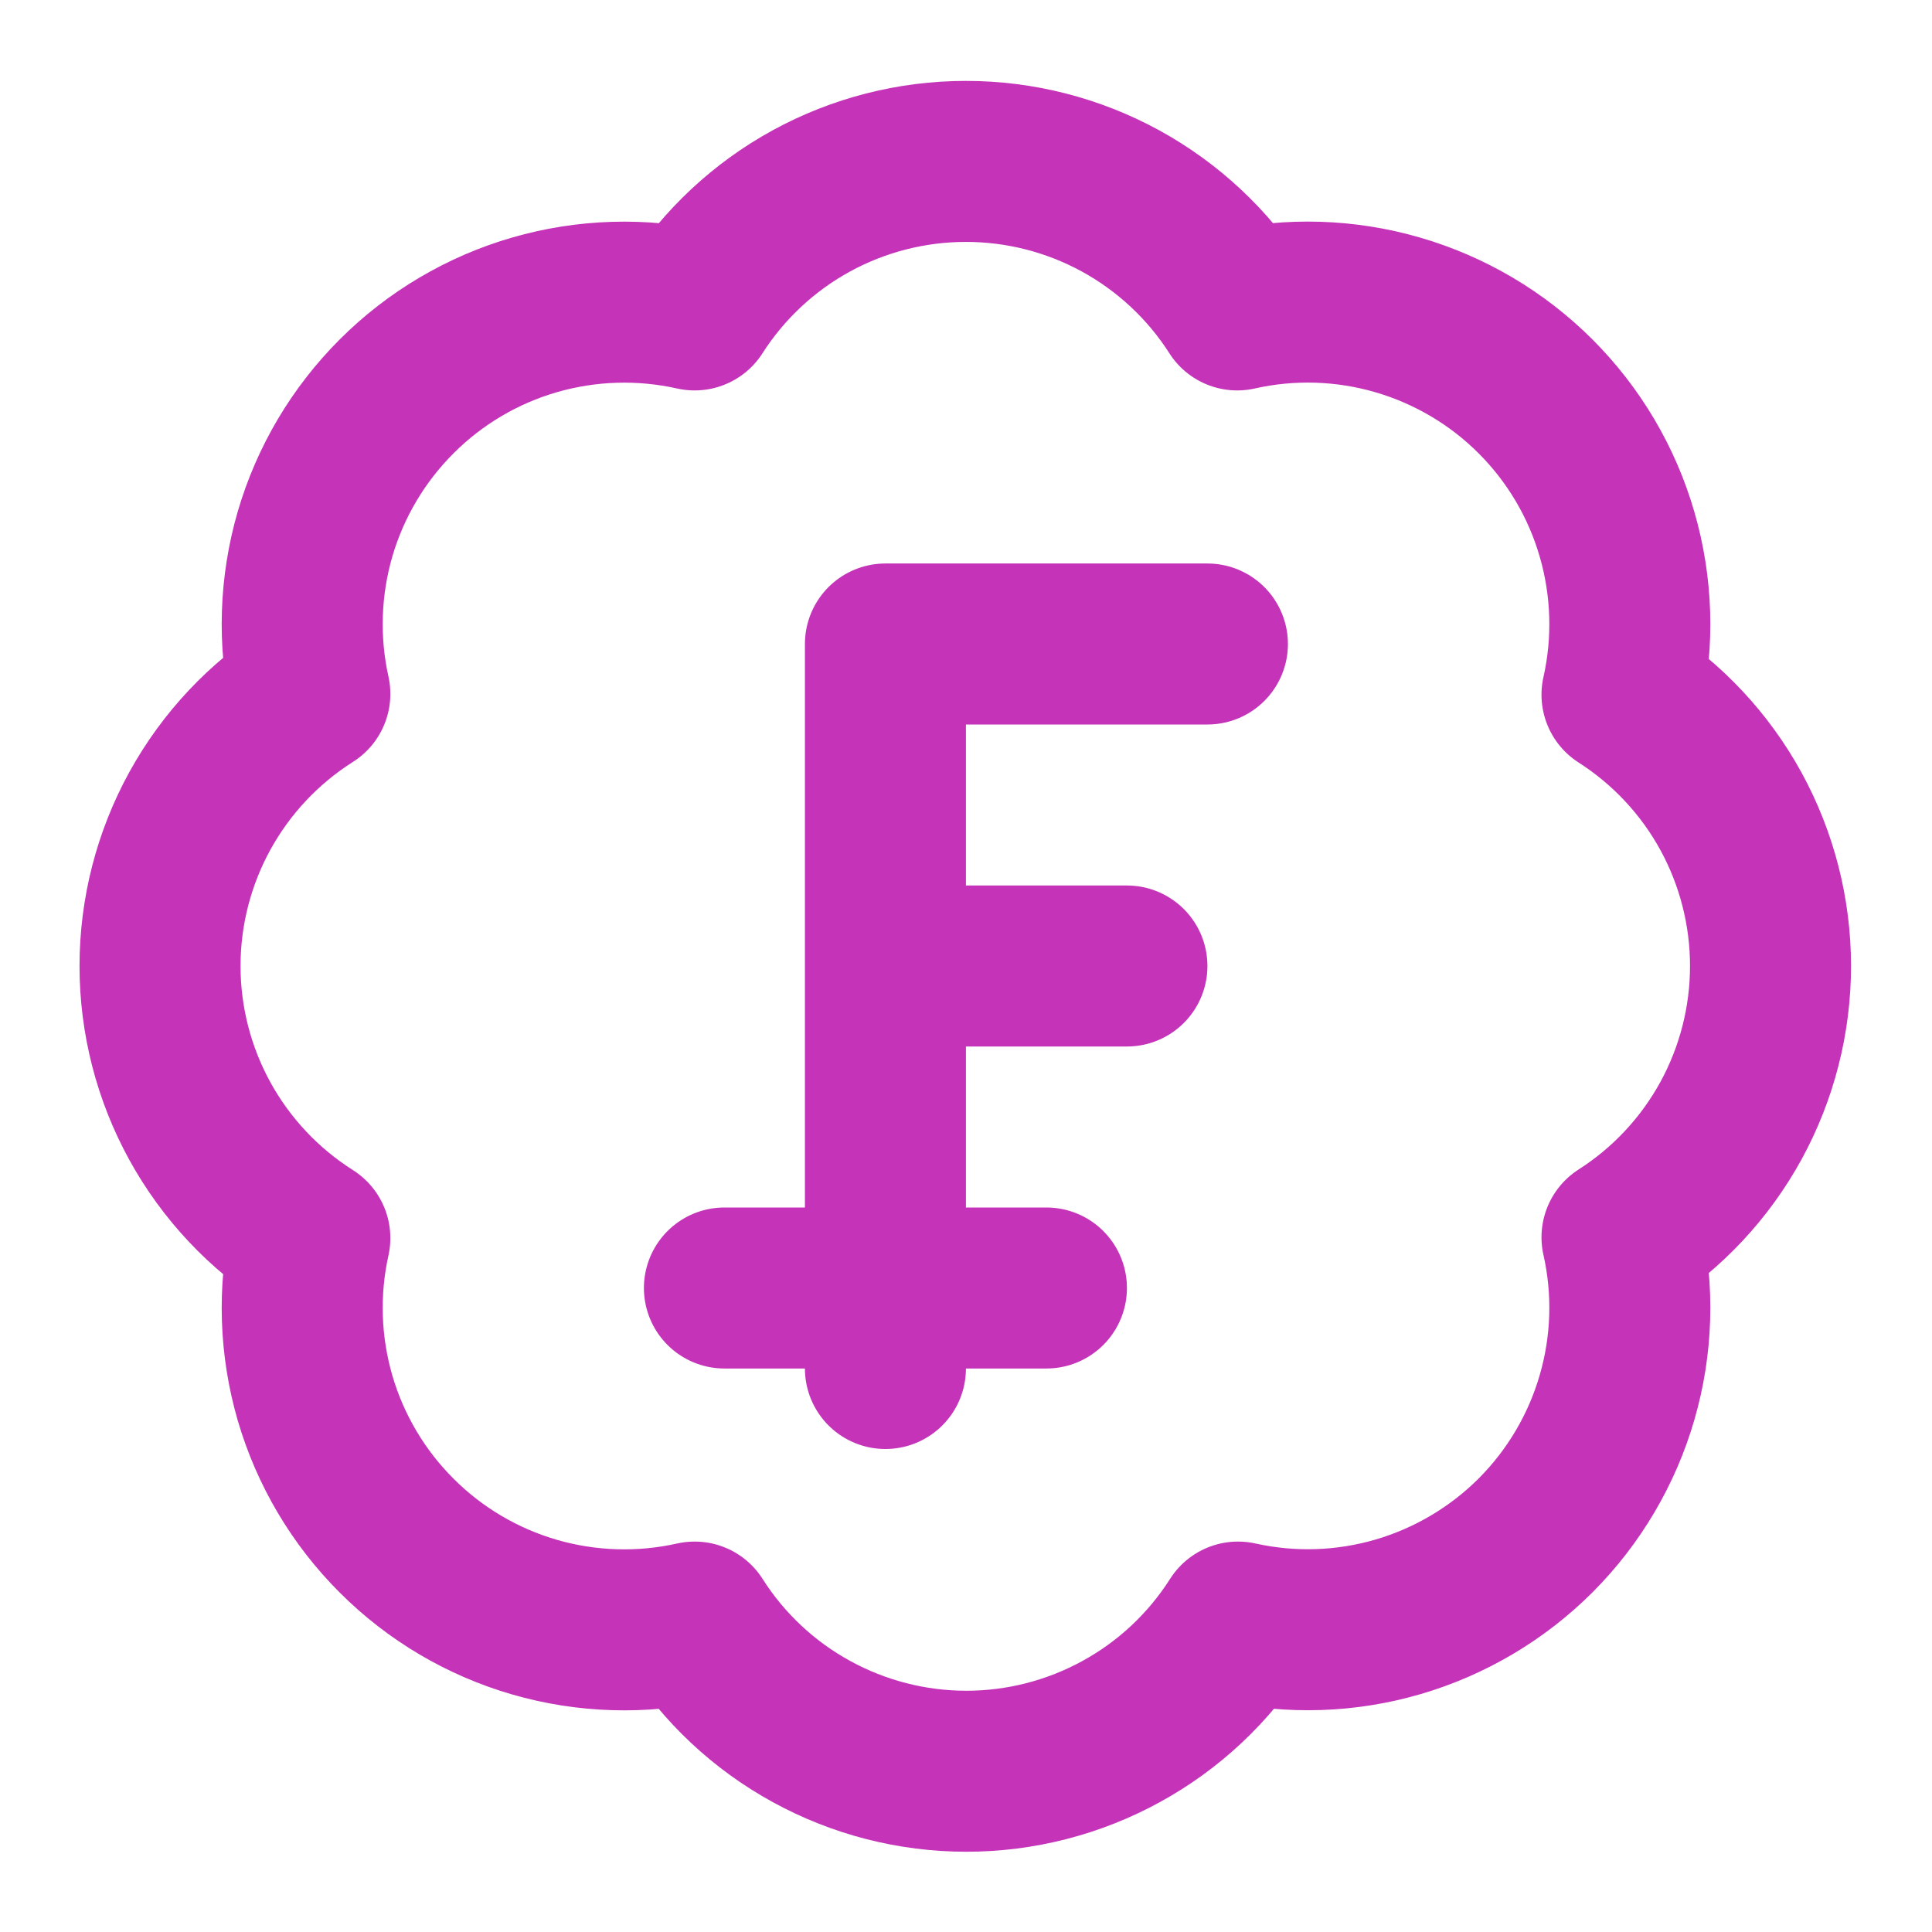 <svg width="24" height="24" viewBox="0 0 24 24" fill="none" xmlns="http://www.w3.org/2000/svg">
<path d="M10.999 17V8H14.999M10.999 12H13.999M8.999 16H12.999M3.849 8.62C3.703 7.963 3.726 7.279 3.914 6.632C4.103 5.986 4.452 5.398 4.929 4.922C5.405 4.446 5.995 4.098 6.641 3.911C7.288 3.724 7.972 3.703 8.629 3.85C8.991 3.284 9.489 2.819 10.078 2.496C10.667 2.174 11.328 2.005 11.999 2.005C12.671 2.005 13.331 2.174 13.92 2.496C14.509 2.819 15.008 3.284 15.369 3.85C16.027 3.702 16.712 3.723 17.36 3.911C18.008 4.099 18.598 4.447 19.075 4.924C19.552 5.401 19.901 5.991 20.088 6.639C20.276 7.287 20.297 7.972 20.149 8.63C20.715 8.992 21.18 9.49 21.503 10.079C21.825 10.668 21.994 11.329 21.994 12C21.994 12.671 21.825 13.332 21.503 13.921C21.18 14.51 20.715 15.008 20.149 15.37C20.297 16.027 20.276 16.711 20.088 17.358C19.901 18.005 19.553 18.594 19.078 19.071C18.602 19.547 18.013 19.896 17.367 20.085C16.72 20.274 16.037 20.296 15.379 20.15C15.018 20.718 14.519 21.186 13.929 21.509C13.339 21.833 12.677 22.003 12.004 22.003C11.331 22.003 10.669 21.833 10.079 21.509C9.489 21.186 8.99 20.718 8.629 20.15C7.972 20.297 7.288 20.276 6.641 20.089C5.995 19.902 5.405 19.554 4.929 19.078C4.452 18.603 4.103 18.014 3.914 17.368C3.726 16.721 3.703 16.038 3.849 15.38C3.279 15.019 2.81 14.52 2.484 13.929C2.159 13.338 1.988 12.675 1.988 12C1.988 11.325 2.159 10.662 2.484 10.071C2.81 9.48 3.279 8.981 3.849 8.62Z" stroke="#C533B9" stroke-width="2" stroke-linecap="round" stroke-linejoin="round"/>
</svg>

